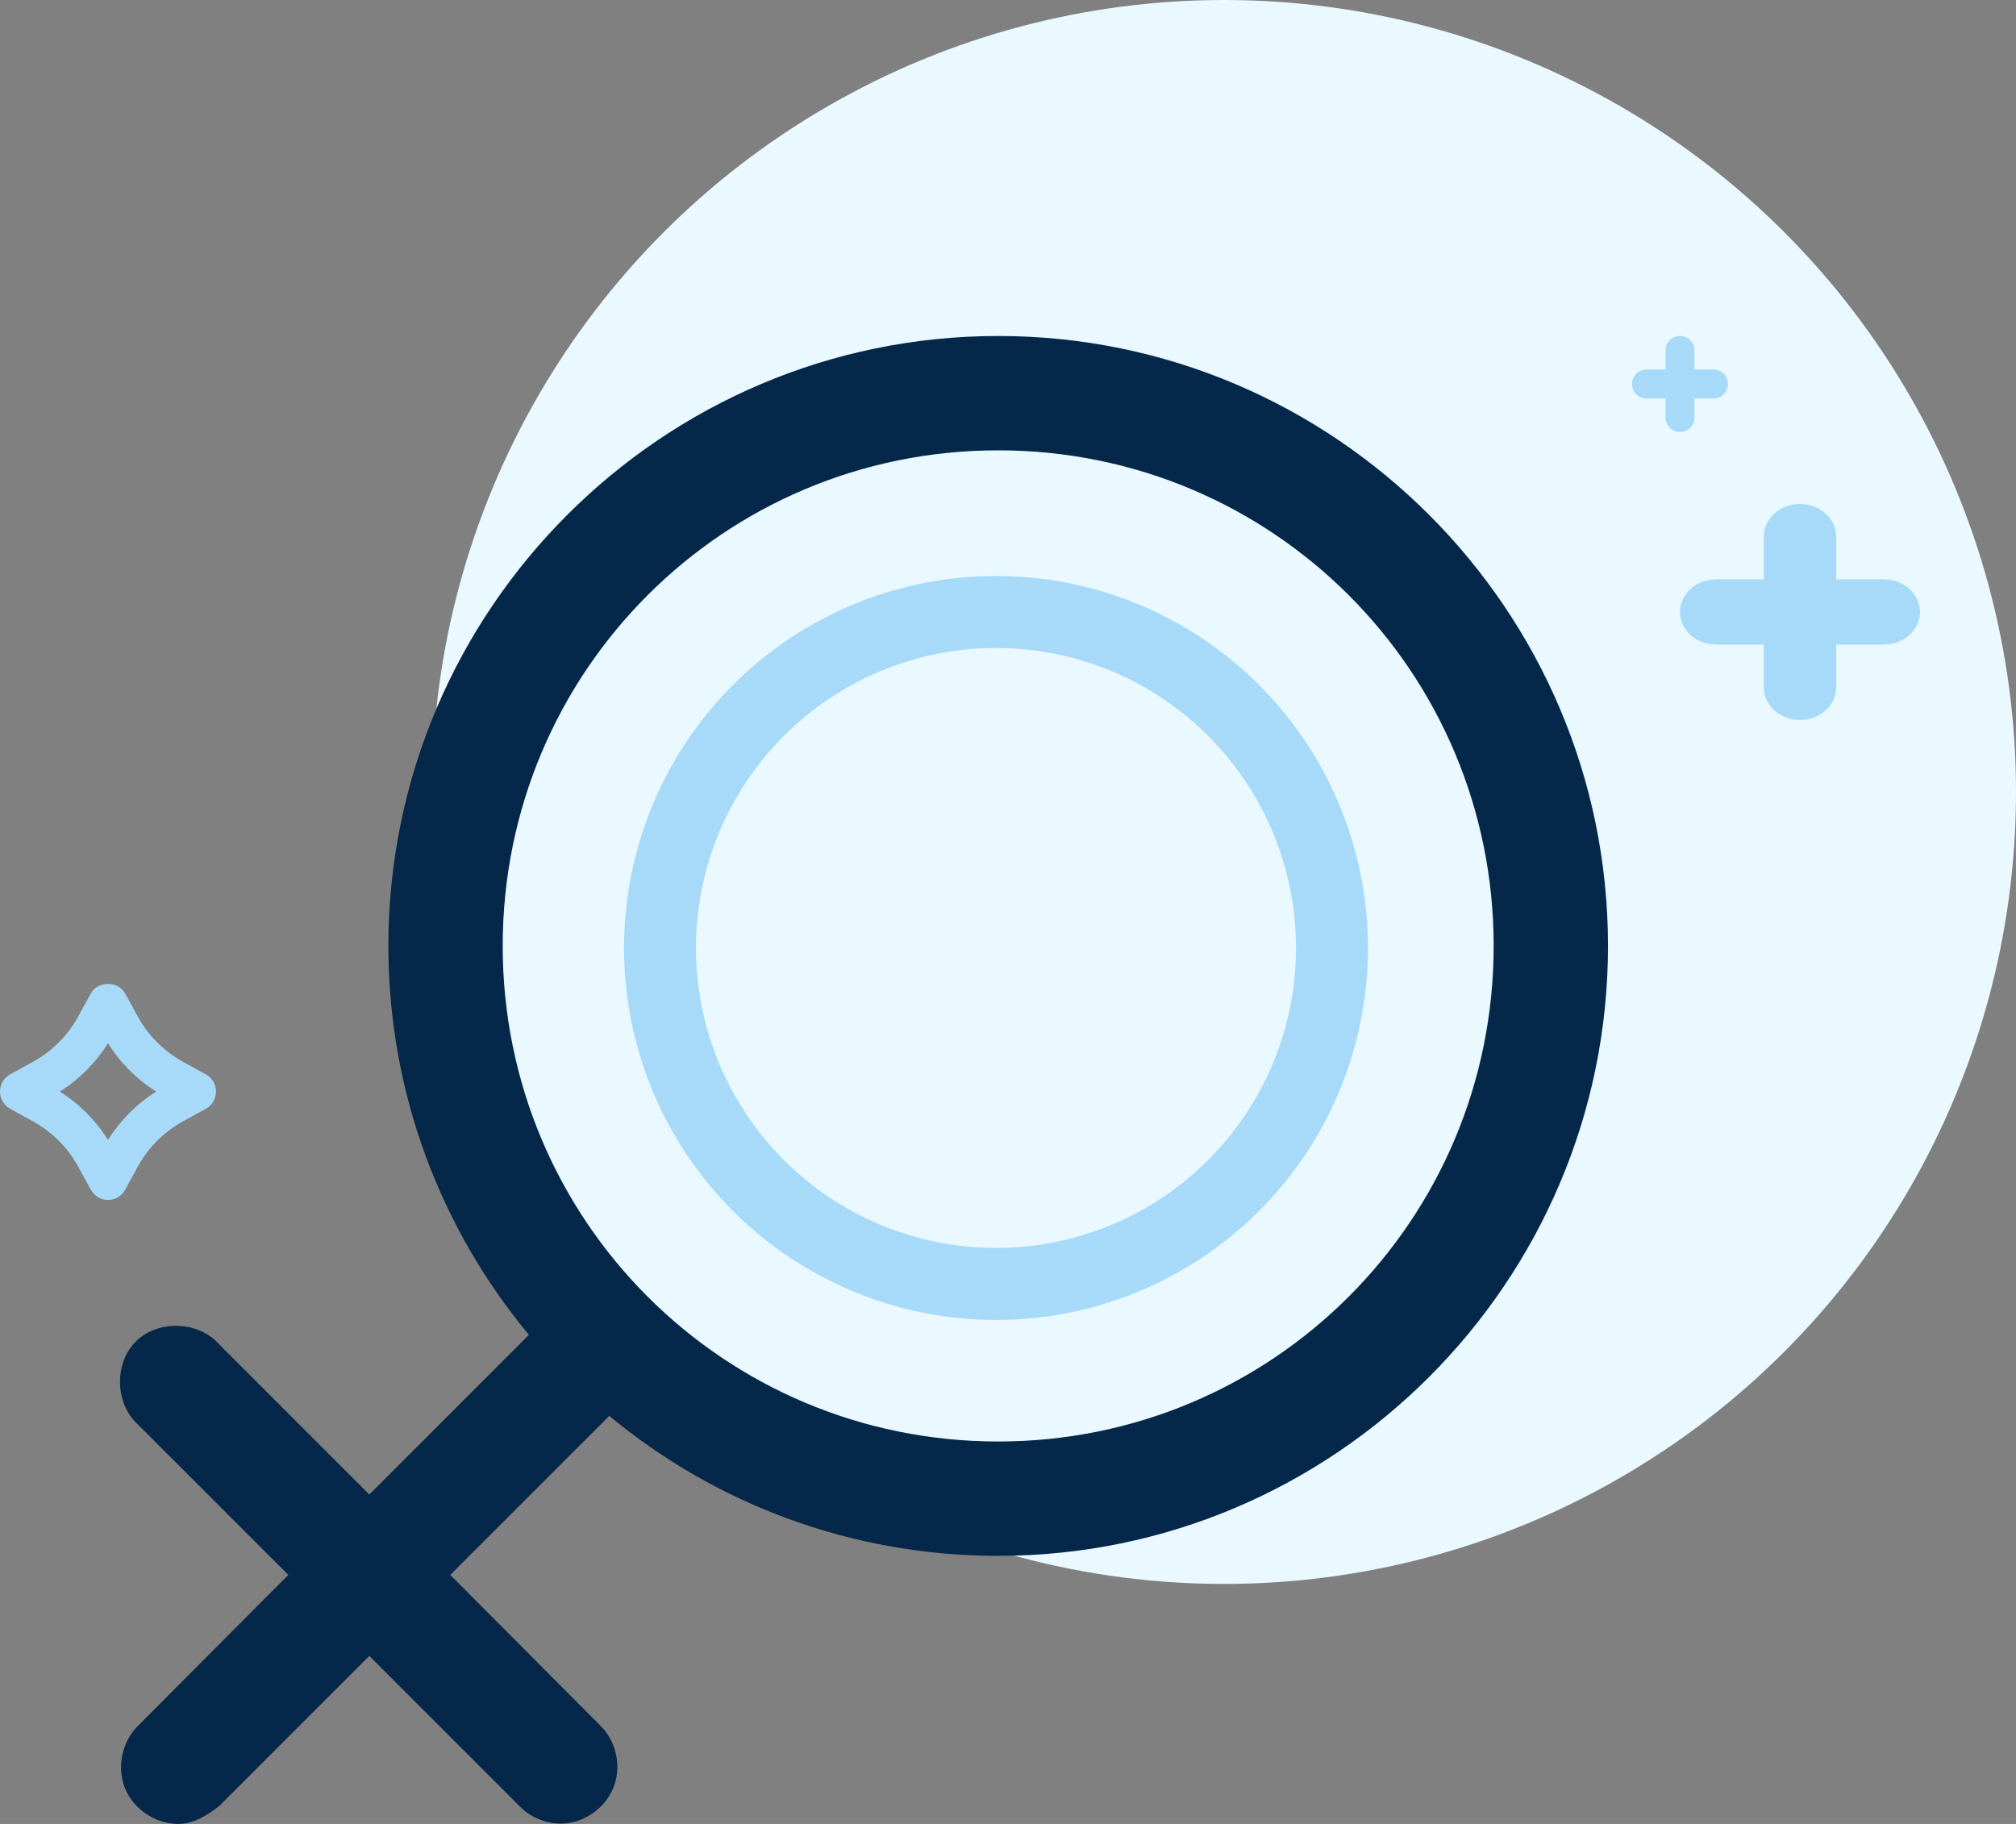 <svg width="84" height="76" viewBox="0 0 84 76" fill="none" xmlns="http://www.w3.org/2000/svg">
<rect x="0" y="0" width="84" height="76" fill="#808080" stroke="none"/>
<circle cx="51" cy="33" r="33" fill="#EAF9FF"/>
<path d="M78.49 24.141H76.51V22.359C76.51 21.607 75.835 21 75 21C74.165 21 73.49 21.607 73.49 22.359V24.141H71.51C70.675 24.141 70 24.749 70 25.5C70 26.251 70.675 26.859 71.51 26.859H73.49V28.641C73.49 29.393 74.165 30 75 30C75.835 30 76.51 29.393 76.51 28.641V26.859H78.49C79.325 26.859 80 26.251 80 25.5C80 24.749 79.325 24.141 78.49 24.141Z" fill="#A7DAF9"/>
<path d="M71.396 15.396H70.604V14.604C70.604 14.27 70.334 14 70 14C69.666 14 69.396 14.27 69.396 14.604V15.396H68.604C68.27 15.396 68 15.666 68 16C68 16.334 68.27 16.604 68.604 16.604H69.396V17.396C69.396 17.73 69.666 18 70 18C70.334 18 70.604 17.73 70.604 17.396V16.604H71.396C71.73 16.604 72 16.334 72 16C72 15.666 71.73 15.396 71.396 15.396Z" fill="#A7DAF9"/>
<path d="M7.497 75.999C8.152 75.975 8.745 75.557 9.135 75.254L15.388 69L21.641 75.254C22.14 75.774 22.884 76.047 23.601 75.974C24.493 75.878 25.303 75.234 25.597 74.387C25.892 73.539 25.656 72.532 25.015 71.903L18.762 65.624L25.387 58.998C29.788 62.648 35.444 64.83 41.591 64.83C55.596 64.83 67 53.423 67 39.415C67 25.407 55.596 14 41.591 14C27.586 14 16.182 25.407 16.182 39.415C16.182 45.569 18.382 51.219 22.038 55.622L15.388 62.274L9.135 56.019C8.281 55.041 6.583 54.98 5.662 55.895C4.74 56.81 4.788 58.508 5.76 59.37L12.013 65.624L5.76 71.903C5.072 72.568 4.849 73.668 5.222 74.548C5.596 75.428 6.542 76.031 7.497 75.999ZM41.591 60.065C30.161 60.065 20.946 50.847 20.946 39.415C20.946 27.982 30.161 18.765 41.591 18.765C53.021 18.765 62.236 27.982 62.236 39.415C62.236 50.847 53.021 60.065 41.591 60.065Z" fill="#05284A"/>
<path d="M4.5 50C4.798 50 5.073 49.837 5.215 49.573L5.731 48.628C6.172 47.82 6.83 47.161 7.632 46.72L8.575 46.203C8.837 46.059 9 45.783 9 45.484C9 45.185 8.838 44.909 8.575 44.766L7.632 44.247C6.83 43.807 6.172 43.148 5.731 42.341L5.215 41.395C4.93 40.868 4.069 40.868 3.784 41.395L3.267 42.341C2.828 43.147 2.171 43.806 1.368 44.248L0.425 44.766C0.163 44.909 0 45.185 0 45.484C0 45.783 0.162 46.059 0.425 46.203L1.368 46.721C2.171 47.162 2.828 47.821 3.268 48.627L3.784 49.573C3.927 49.837 4.202 50 4.5 50ZM2.492 45.484C3.304 44.971 3.989 44.284 4.5 43.469C5.011 44.285 5.696 44.972 6.507 45.484C5.696 45.996 5.011 46.683 4.5 47.499C3.989 46.684 3.304 45.997 2.492 45.484Z" fill="#A7DAF9"/>
<circle cx="41.5" cy="39.5" r="14" stroke="#A7DAF9" stroke-width="3"/>
</svg>
